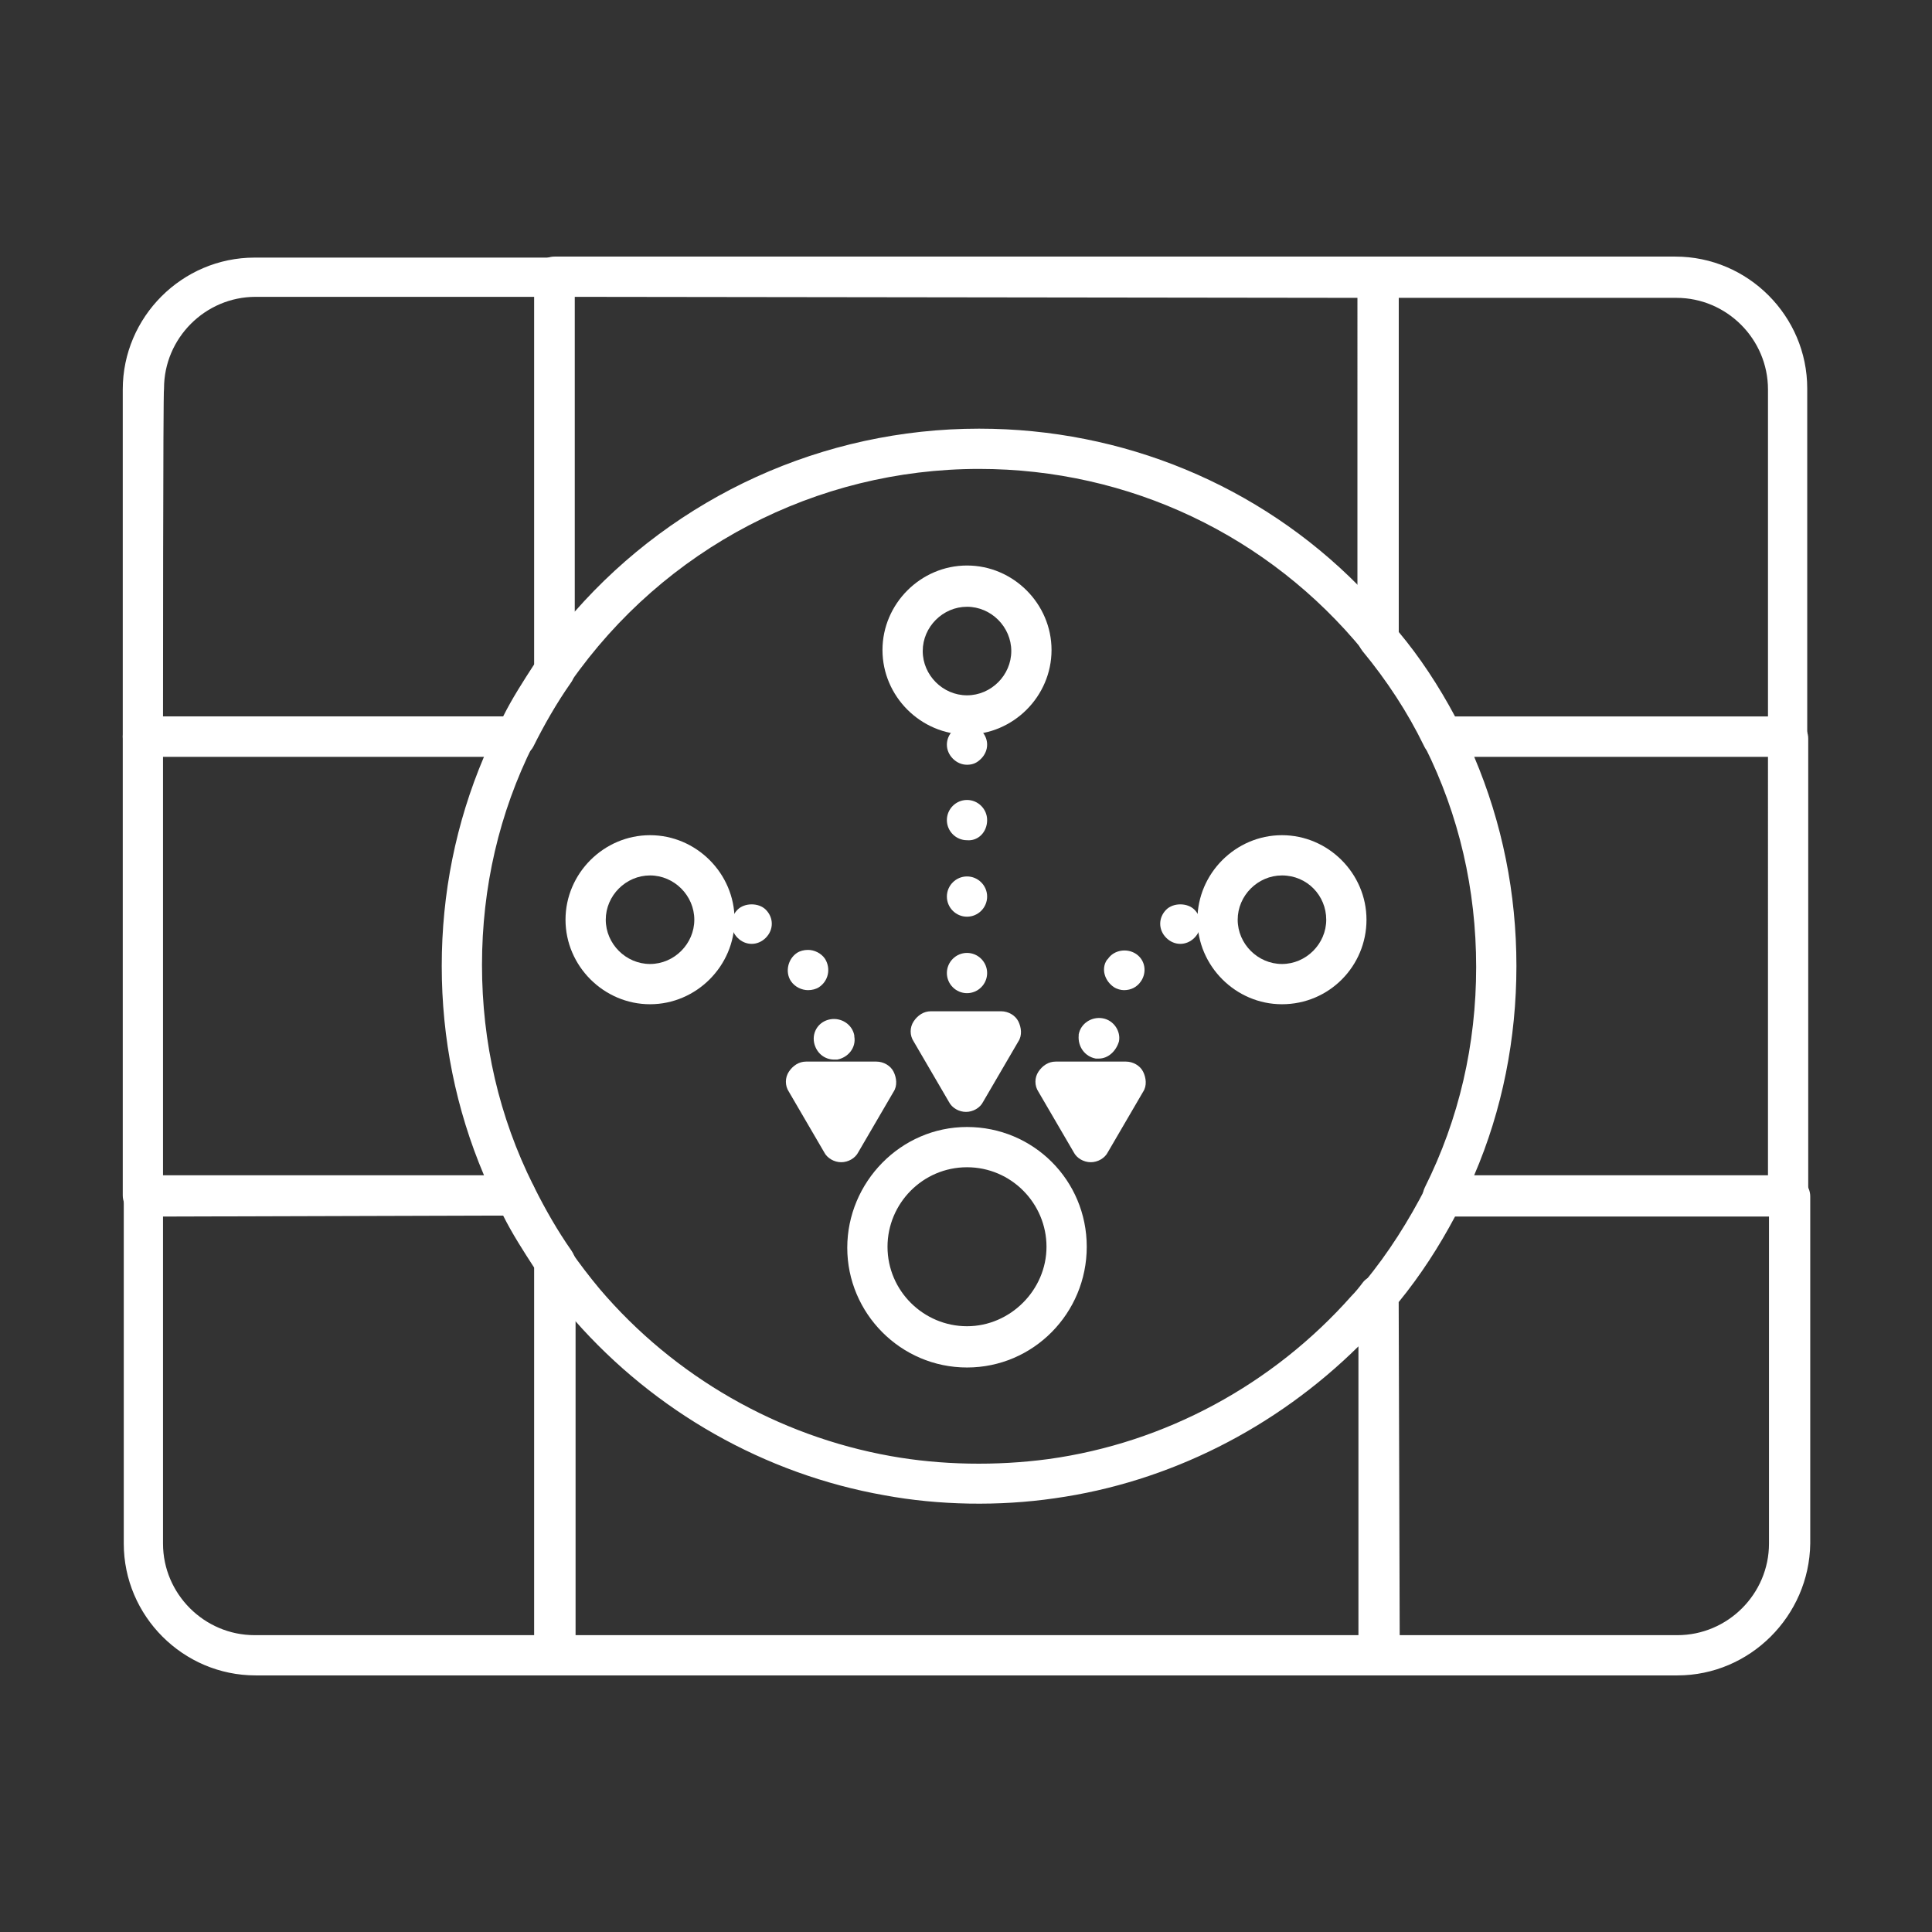 <?xml version="1.0" encoding="utf-8"?>
<!-- Generator: Adobe Illustrator 27.9.0, SVG Export Plug-In . SVG Version: 6.00 Build 0)  -->
<svg version="1.1" id="Security_Networking" xmlns="http://www.w3.org/2000/svg" xmlns:xlink="http://www.w3.org/1999/xlink"
	 x="0px" y="0px" viewBox="0 0 192 192" style="enable-background:new 0 0 192 192;" xml:space="preserve">
<rect x="0" y="0" width="192" height="192" fill="#333333" stroke="none"/>
<style type="text/css">
	.st0{fill:#FFFFFF;}
</style>
<path class="st0" d="M96.1,135.9c-6.6,0-11.9-5.4-11.9-11.9S89.5,112,96.1,112s11.9,5.3,11.9,11.9C108,130.5,102.7,135.9,96.1,135.9
	z M96.1,116c-4.4,0-7.9,3.6-7.9,7.9c0,4.4,3.6,7.9,7.9,7.9s7.9-3.6,7.9-7.9S100.5,116,96.1,116z"/>
<path class="st0" d="M96.1,73c-4.6,0-8.4-3.8-8.4-8.4s3.8-8.4,8.4-8.4s8.4,3.8,8.4,8.4S100.7,73,96.1,73z M96.1,60.3
	c-2.4,0-4.4,2-4.4,4.4c0,2.4,2,4.4,4.4,4.4s4.4-2,4.4-4.4S98.5,60.3,96.1,60.3z"/>
<path class="st0" d="M64.6,99.8c-4.6,0-8.4-3.8-8.4-8.4s3.8-8.4,8.4-8.4s8.4,3.8,8.4,8.4S69.2,99.8,64.6,99.8z M64.6,87
	c-2.4,0-4.4,2-4.4,4.4s2,4.4,4.4,4.4c2.4,0,4.4-2,4.4-4.4S67,87,64.6,87z"/>
<path class="st0" d="M96.1,76c-0.5,0-1-0.2-1.4-0.6c-0.4-0.4-0.6-0.9-0.6-1.4s0.2-1,0.6-1.4c0.7-0.7,2.1-0.8,2.8,0
	c0.4,0.4,0.6,0.9,0.6,1.4s-0.2,1-0.6,1.4S96.7,76,96.1,76L96.1,76z"/>
<path class="st0" d="M96.1,98.7c-1.1,0-2-0.9-2-2s0.9-2,2-2s2,0.9,2,2l0,0C98.1,97.8,97.2,98.7,96.1,98.7L96.1,98.7z M96.1,91.1
	C96.1,91.1,96.1,91.1,96.1,91.1c-1.1,0-2-0.9-2-2s0.9-2,2-2c1.1,0,2,0.9,2,2l0,0C98.1,90.2,97.2,91.1,96.1,91.1L96.1,91.1z
	 M96.1,83.5c-1.1,0-2-0.9-2-2s0.9-2,2-2s2,0.9,2,2l0,0C98.1,82.7,97.2,83.6,96.1,83.5L96.1,83.5z"/>
<path class="st0" d="M96,106.3c-0.5,0-1-0.2-1.4-0.6c-0.4-0.4-0.6-0.9-0.6-1.4s0.2-1,0.6-1.4c0.7-0.7,2.1-0.7,2.8,0
	c0.4,0.4,0.6,0.9,0.6,1.4s-0.2,1-0.6,1.4C97.1,106.1,96.6,106.3,96,106.3L96,106.3z"/>
<path class="st0" d="M74.7,93.8c-0.5,0-1-0.2-1.4-0.6s-0.6-0.9-0.6-1.4s0.2-1,0.6-1.4c0.7-0.7,2.1-0.7,2.8,0
	c0.4,0.4,0.6,0.9,0.6,1.4s-0.2,1-0.6,1.4S75.2,93.8,74.7,93.8z"/>
<path class="st0" d="M82.9,105.3c-1,0-1.8-0.7-2-1.7c-0.2-1.1,0.5-2.1,1.6-2.3c1.1-0.2,2.2,0.5,2.4,1.6c0,0,0,0.1,0,0.1
	c0.2,1.1-0.6,2.1-1.7,2.3C83.1,105.3,83,105.3,82.9,105.3L82.9,105.3z"/>
<path class="st0" d="M81.4,98.1c-0.3,0.2-0.7,0.3-1.1,0.3h0c-0.6,0-1.3-0.3-1.7-0.9c0,0,0,0,0,0c-0.6-0.9-0.3-2.2,0.6-2.8
	c0.3-0.2,0.7-0.3,1.1-0.3h0c0.6,0,1.3,0.3,1.7,0.9c0,0,0,0,0,0C82.6,96.3,82.3,97.5,81.4,98.1z"/>
<path class="st0" d="M83.5,112.7c-0.5,0-1-0.2-1.4-0.6c-0.4-0.4-0.6-0.9-0.6-1.4s0.2-1,0.6-1.4c0.7-0.7,2.1-0.8,2.8,0
	c0.4,0.4,0.6,0.9,0.6,1.4s-0.2,1-0.6,1.4C84.5,112.5,84,112.7,83.5,112.7z"/>
<path class="st0" d="M127.4,99.8c-4.6,0-8.4-3.8-8.4-8.4s3.8-8.4,8.4-8.4c4.6,0,8.4,3.8,8.4,8.4S132.1,99.8,127.4,99.8z M127.4,87
	c-2.4,0-4.4,2-4.4,4.4s2,4.4,4.4,4.4s4.4-2,4.4-4.4S129.9,87,127.4,87z"/>
<path class="st0" d="M117.3,93.8c-0.5,0-1-0.2-1.4-0.6c-0.4-0.4-0.6-0.9-0.6-1.4s0.2-1,0.6-1.4c0.7-0.7,2.1-0.7,2.8,0
	c0.4,0.4,0.6,0.9,0.6,1.4s-0.2,1-0.6,1.4C118.3,93.6,117.8,93.8,117.3,93.8z"/>
<path class="st0" d="M109.2,105.2c-0.1,0-0.2,0-0.3,0c-1.1-0.2-1.8-1.2-1.7-2.3c0,0,0-0.1,0-0.1c0.2-1.1,1.3-1.8,2.4-1.6
	c1.1,0.2,1.8,1.3,1.6,2.3C110.9,104.5,110.1,105.2,109.2,105.2L109.2,105.2z M111.7,98.4c-0.3,0-0.7-0.1-1-0.3
	c-0.9-0.6-1.3-1.8-0.7-2.7c0,0,0.1-0.1,0.1-0.1c0.6-0.9,1.9-1.1,2.8-0.5c0.9,0.6,1.1,1.8,0.5,2.7C113,98.1,112.4,98.4,111.7,98.4z"
	/>
<path class="st0" d="M108.5,112.5c-0.5,0-1-0.2-1.4-0.6c-0.4-0.4-0.6-0.9-0.6-1.4c0-0.1,0-0.3,0-0.4s0.1-0.2,0.1-0.4
	s0.1-0.2,0.2-0.3c0.1-0.1,0.2-0.2,0.2-0.3c0.5-0.5,1.2-0.7,1.8-0.6c0.1,0,0.2,0.1,0.4,0.1s0.2,0.1,0.3,0.2s0.2,0.2,0.3,0.2
	c0.4,0.4,0.6,0.9,0.6,1.4s-0.2,1-0.6,1.4C109.6,112.3,109.1,112.5,108.5,112.5L108.5,112.5z"/>
<polygon class="st0" points="111.9,107.5 108.4,113.5 104.9,107.5 "/>
<path class="st0" d="M108.4,115.5c-0.7,0-1.4-0.4-1.7-1l-3.5-6c-0.4-0.6-0.4-1.4,0-2s1-1,1.7-1h7c0.7,0,1.4,0.4,1.7,1s0.4,1.4,0,2
	l-3.5,6C109.8,115.1,109.1,115.5,108.4,115.5L108.4,115.5z M108.4,109.5L108.4,109.5L108.4,109.5
	C108.4,109.5,108.4,109.5,108.4,109.5z"/>
<polygon class="st0" points="99.5,102.5 96,108.5 92.5,102.5 "/>
<path class="st0" d="M96,110.5c-0.7,0-1.4-0.4-1.7-1l-3.5-6c-0.4-0.6-0.4-1.4,0-2s1-1,1.7-1h7c0.7,0,1.4,0.4,1.7,1s0.4,1.4,0,2
	l-3.5,6C97.4,110.1,96.7,110.5,96,110.5L96,110.5z M96,104.5L96,104.5L96,104.5C96,104.5,96,104.5,96,104.5z"/>
<polygon class="st0" points="87.1,107.5 83.6,113.5 80.1,107.5 "/>
<path class="st0" d="M83.6,115.5c-0.7,0-1.4-0.4-1.7-1l-3.5-6c-0.4-0.6-0.4-1.4,0-2s1-1,1.7-1h7c0.7,0,1.4,0.4,1.7,1s0.4,1.4,0,2
	l-3.5,6C85,115.1,84.3,115.5,83.6,115.5L83.6,115.5z M83.6,109.5L83.6,109.5L83.6,109.5C83.6,109.5,83.6,109.5,83.6,109.5z"/>
<path class="st0" d="M55.1,166.5H25.4c-7.2,0-13.1-5.9-13.1-13.1v-34.5c0-1.1,0.9-2,2-2h37c0.8,0,1.5,0.4,1.8,1.1
	c1.1,2.2,2.3,4.3,3.7,6.3c0.2,0.3,0.4,0.7,0.4,1.2v39.1C57.1,165.6,56.2,166.5,55.1,166.5L55.1,166.5z M16.2,120.9v32.5
	c0,5,4.1,9.1,9.1,9.1h27.8V126c-1.1-1.7-2.2-3.4-3.1-5.2L16.2,120.9L16.2,120.9z"/>
<path class="st0" d="M166.7,166.5h-29.6c-1.1,0-2-0.9-2-2v-35.8c0-0.5,0.2-0.9,0.5-1.3c2.4-2.9,4.4-6.1,6.1-9.4
	c0.3-0.7,1-1.1,1.8-1.1h34.4c1.1,0,2,0.9,2,2v34.5C179.8,160.6,173.9,166.5,166.7,166.5L166.7,166.5z M139.1,162.5h27.6
	c5,0,9.1-4.1,9.1-9.1v-32.5h-31.2c-1.6,3-3.4,5.8-5.6,8.5L139.1,162.5L139.1,162.5z"/>
<path class="st0" d="M137.1,166.5H55.1c-1.1,0-2-0.9-2-2v-39.1c0-0.9,0.6-1.6,1.4-1.9c0.8-0.3,1.7,0,2.2,0.8
	c0.9,1.3,1.9,2.6,2.9,3.8c7.4,8.7,17.7,14.6,28.9,16.6c5,0.9,10.5,1,15.7,0.3c11.6-1.6,22.3-7.4,30.1-16.2c0.4-0.4,0.8-0.9,1.1-1.3
	c0.5-0.7,1.4-0.9,2.2-0.6c0.8,0.3,1.3,1,1.3,1.9v35.9C139.1,165.6,138.2,166.5,137.1,166.5L137.1,166.5z M57.1,162.5h77.9v-28.7
	c-8.2,8.1-18.8,13.5-30.2,15.1c-5.5,0.8-11.5,0.7-16.9-0.3c-11.9-2.1-22.8-8.3-30.8-17.4V162.5L57.1,162.5z"/>
<path class="st0" d="M51.2,75.2h-37c-1.1,0-2-0.9-2-2V38.7c0-7.2,5.9-13.1,13.1-13.1h29.8c1.1,0,2,0.9,2,2v39.1
	c0,0.4-0.1,0.8-0.4,1.2c-1.4,2-2.6,4.1-3.7,6.3C52.7,74.8,52,75.2,51.2,75.2L51.2,75.2z M16.2,71.2H50c0.9-1.8,2-3.5,3.1-5.2V29.5
	H25.4c-5,0-9.1,4.1-9.1,9.1C16.2,38.7,16.2,71.2,16.2,71.2z"/>
<path class="st0" d="M177.7,75.2h-34.4c-0.8,0-1.5-0.4-1.8-1.1c-1.6-3.3-3.7-6.5-6.1-9.4c-0.3-0.4-0.5-0.8-0.5-1.3V27.5
	c0-1.1,0.9-2,2-2h29.6c7.2,0,13.1,5.9,13.1,13.1v34.5C179.7,74.3,178.8,75.2,177.7,75.2L177.7,75.2z M144.6,71.2h31.1V38.7
	c0-5-4.1-9.1-9.1-9.1H139v33.2C141.1,65.3,143,68.2,144.6,71.2L144.6,71.2z"/>
<path class="st0" d="M55.1,68.7c-0.2,0-0.4,0-0.6-0.1c-0.8-0.3-1.4-1-1.4-1.9V27.5c0-1.1,0.9-2,2-2H137c1.1,0,2,0.9,2,2v35.9
	c0,0.8-0.5,1.6-1.3,1.9s-1.7,0-2.2-0.6c-9.4-11.5-23.3-18.1-38.2-18.1c-16.2,0-31.3,7.9-40.6,21.2C56.4,68.3,55.7,68.7,55.1,68.7
	L55.1,68.7z M57.1,29.5v31.3c10.1-11.5,24.7-18.2,40.2-18.2c14.3,0,27.8,5.6,37.7,15.6V29.6L57.1,29.5L57.1,29.5z"/>
<path class="st0" d="M51.2,120.8h-37c-1.1,0-2-0.9-2-2V73.2c0-1.1,0.9-2,2-2h37c0.7,0,1.3,0.4,1.7,0.9s0.4,1.3,0.1,1.9
	c-3.4,6.8-5.1,14.2-5.1,21.9s1.7,15.1,5.1,21.9c0.3,0.6,0.3,1.3-0.1,1.9C52.6,120.5,51.9,120.8,51.2,120.8z M16.2,116.8h31.9
	c-2.8-6.6-4.2-13.6-4.2-20.8s1.4-14.2,4.2-20.8H16.2C16.2,75.2,16.2,116.8,16.2,116.8z"/>
<path class="st0" d="M177.7,120.8h-34.3c-0.7,0-1.3-0.4-1.7-0.9s-0.4-1.3-0.1-1.9c3.4-6.8,5.1-14.2,5.1-21.9s-1.7-15.1-5.1-21.9
	c-0.3-0.6-0.3-1.3,0.1-1.9c0.4-0.6,1-0.9,1.7-0.9h34.3c1.1,0,2,0.9,2,2v45.6C179.7,119.9,178.8,120.8,177.7,120.8z M146.5,116.8
	h29.2V75.2h-29.2c2.8,6.6,4.2,13.6,4.2,20.8S149.3,110.3,146.5,116.8z"/>
</svg>
